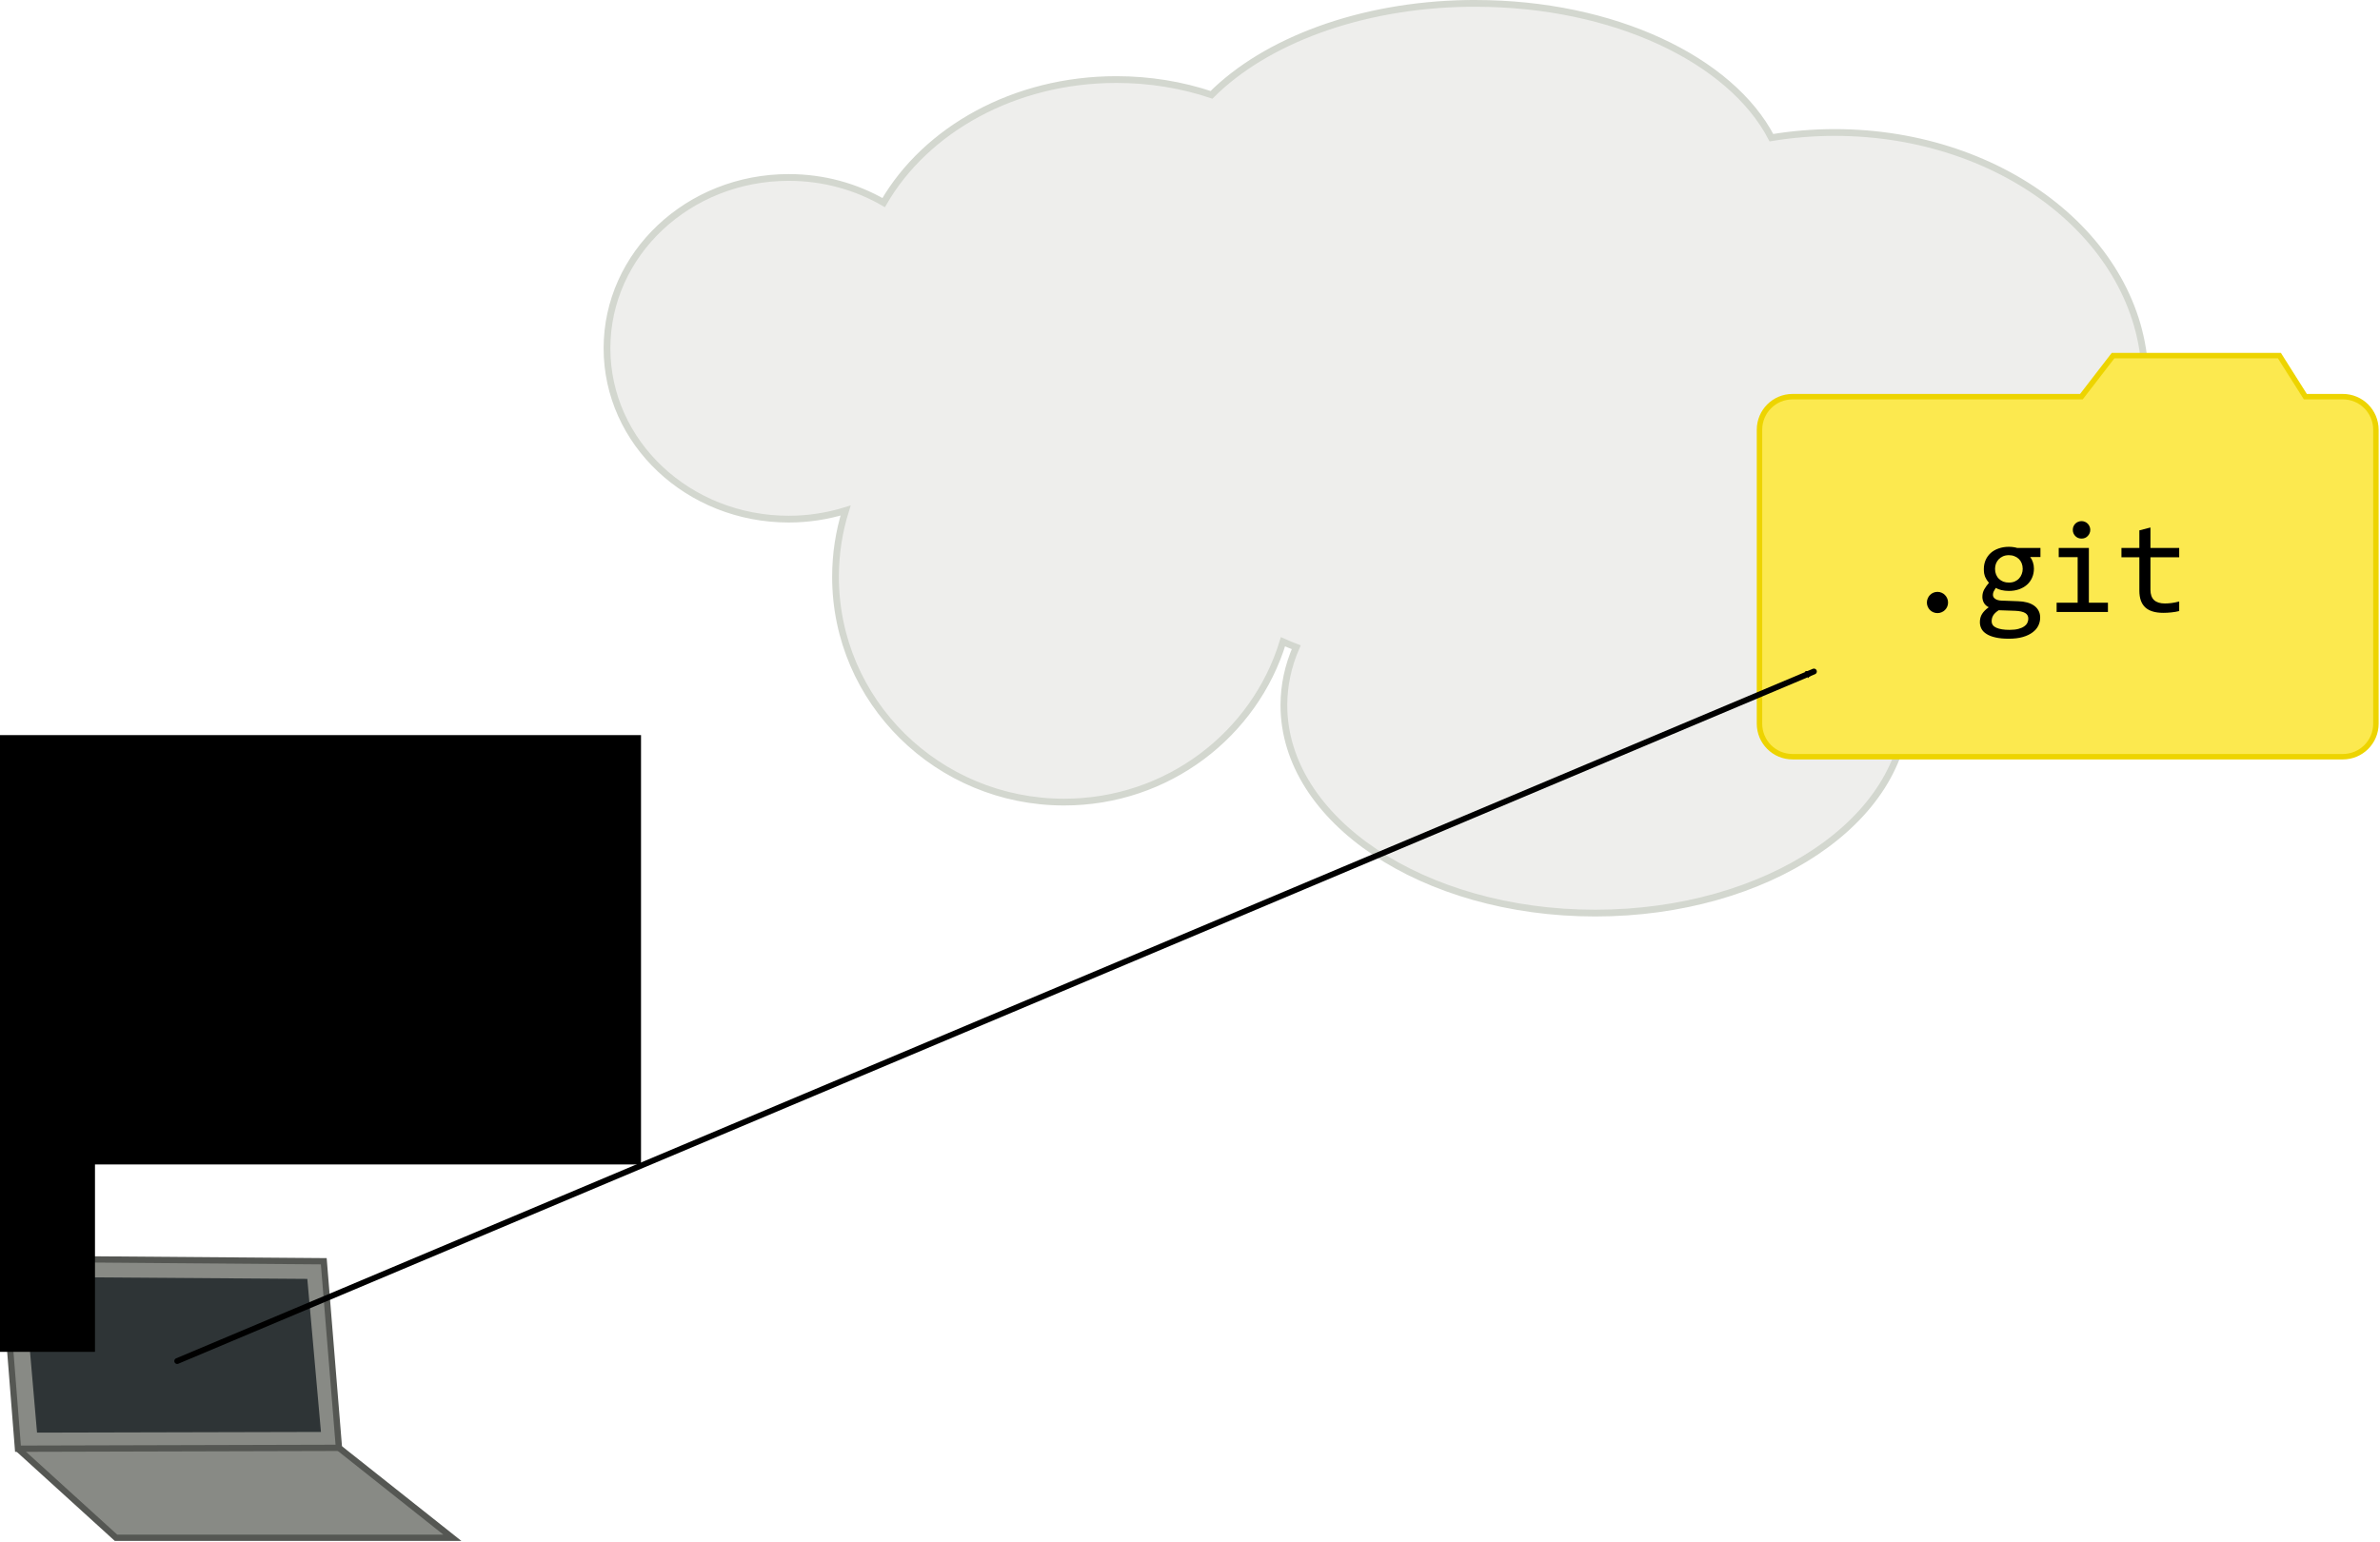 <?xml version="1.0" encoding="UTF-8" standalone="no"?>
<!-- Created with Inkscape (http://www.inkscape.org/) -->

<svg
   xmlns:dc="http://purl.org/dc/elements/1.1/"
   xmlns:cc="http://creativecommons.org/ns#"
   xmlns:rdf="http://www.w3.org/1999/02/22-rdf-syntax-ns#"
   xmlns:svg="http://www.w3.org/2000/svg"
   xmlns="http://www.w3.org/2000/svg"
   xmlns:sodipodi="http://sodipodi.sourceforge.net/DTD/sodipodi-0.dtd"
   xmlns:inkscape="http://www.inkscape.org/namespaces/inkscape"
   width="408.973"
   height="264.992"
   id="svg5993"
   version="1.1"
   inkscape:version="0.48.4 r9939"
   sodipodi:docname="remotes.svg">
  <defs
     id="defs5995">
    <marker
       inkscape:stockid="Arrow2Mend"
       orient="auto"
       refY="0"
       refX="0"
       id="Arrow2Mend"
       style="overflow:visible">
      <path
         id="path6954"
         style="fill-rule:evenodd;stroke-width:0.625;stroke-linejoin:round"
         d="M 8.719,4.034 -2.207,0.016 8.719,-4.002 c -1.745,2.372 -1.735,5.617 -6e-7,8.035 z"
         transform="scale(-0.6,-0.6)"
         inkscape:connector-curvature="0" />
    </marker>
  </defs>
  <sodipodi:namedview
     id="base"
     pagecolor="#ffffff"
     bordercolor="#666666"
     borderopacity="1.0"
     inkscape:pageopacity="0.0"
     inkscape:pageshadow="2"
     inkscape:zoom="1.0349609"
     inkscape:cx="145.1751"
     inkscape:cy="-22.428568"
     inkscape:document-units="px"
     inkscape:current-layer="layer1"
     showgrid="false"
     inkscape:snap-bbox="true"
     inkscape:bbox-nodes="true"
     inkscape:bbox-paths="false"
     inkscape:snap-bbox-edge-midpoints="false"
     inkscape:snap-bbox-midpoints="true"
     inkscape:window-width="1598"
     inkscape:window-height="866"
     inkscape:window-x="0"
     inkscape:window-y="32"
     inkscape:window-maximized="0"
     fit-margin-top="0"
     fit-margin-left="0"
     fit-margin-right="0"
     fit-margin-bottom="0" />
  <g
     inkscape:label="Layer 1"
     inkscape:groupmode="layer"
     id="layer1"
     transform="translate(-246.491,-108.891)">
    <path
       style="color:#000000;fill:#eeeeec;fill-opacity:1;fill-rule:nonzero;stroke:#d3d7cf;stroke-width:1.161;stroke-linecap:butt;stroke-linejoin:miter;stroke-miterlimit:4;stroke-opacity:1;stroke-dasharray:none;stroke-dashoffset:0;marker:none;visibility:visible;display:inline;overflow:visible;enable-background:accumulate"
       d="m 498.65,109.475 c -18.545,0.294 -34.745,6.499 -43.974,15.714 -5.063,-1.699 -10.58,-2.625 -16.356,-2.625 -17.551,0 -32.734,8.621 -39.982,21.146 -4.749,-2.741 -10.339,-4.319 -16.319,-4.319 -17.249,0 -31.223,13.144 -31.223,29.36 0,16.216 13.974,29.36 31.223,29.36 3.414,0 6.699,-0.524 9.775,-1.476 -1.123,3.602 -1.73,7.431 -1.73,11.396 0,21.381 17.59,38.711 39.28,38.711 17.755,0 32.75,-11.617 37.611,-27.558 0.748,0.336 1.507,0.652 2.274,0.944 -1.375,3.165 -2.117,6.507 -2.117,9.968 0,19.728 23.954,35.723 53.494,35.723 29.54,0 53.482,-15.995 53.482,-35.723 0,-4.797 -1.413,-9.37 -3.98,-13.549 25.503,-3.21 45.002,-20.873 45.002,-42.183 0,-23.585 -23.889,-42.704 -53.361,-42.704 -3.723,0 -7.355,0.315 -10.863,0.895 -6.985,-13.402 -27.112,-23.082 -50.857,-23.082 -0.462,0 -0.92,-0.007 -1.379,0 z"
       id="path6846"
       inkscape:connector-curvature="0" />
    <g
       id="g6835"
       transform="matrix(1.133,0,0,1.133,-86.216,-36.916)">
      <g
         transform="matrix(0.495,0,0,0.495,318.116,81.942)"
         style="fill:#fce94f;stroke:#edd400"
         id="g9044">
        <path
           style="color:#000000;fill:#fce94f;fill-opacity:1;fill-rule:nonzero;stroke:#edd400;stroke-width:1.668;stroke-linecap:butt;stroke-linejoin:miter;stroke-miterlimit:10;stroke-opacity:1;stroke-dasharray:none;stroke-dashoffset:0;marker:none;visibility:visible;display:inline;overflow:visible;enable-background:accumulate"
           d="m 598.009,203.422 -9.699,12.576 -88.49,0 c -5.623,0 -10.144,4.535 -10.144,10.158 l 0,90.032 c 0,5.623 4.521,10.144 10.144,10.144 l 168.586,0 c 5.623,0 10.144,-4.521 10.144,-10.144 l 0,-90.032 c 0,-5.623 -4.521,-10.158 -10.144,-10.158 l -11.478,0 -7.948,-12.576 -50.97,0 z"
           id="rect8395-2"
           inkscape:connector-curvature="0" />
      </g>
      <g
         transform="matrix(0.495,0,0,0.495,334.109,86.462)"
         style="line-height:125%;letter-spacing:0px;word-spacing:0px;color:#000000;fill:#000000;fill-opacity:1;fill-rule:nonzero;stroke:none;stroke-width:1px;marker:none;visibility:visible;display:inline;overflow:visible;enable-background:accumulate"
         id="flowRoot9036">
        <path
           inkscape:connector-curvature="0"
           d="m 511.902,266.687 c 0.443,1e-5 0.859,0.085 1.25,0.254 0.404,0.169 0.749,0.404 1.035,0.703 0.299,0.299 0.534,0.651 0.703,1.055 0.169,0.391 0.254,0.814 0.254,1.27 -10e-6,0.443 -0.085,0.859 -0.254,1.25 -0.169,0.391 -0.404,0.736 -0.703,1.035 -0.286,0.286 -0.632,0.514 -1.035,0.684 -0.391,0.169 -0.807,0.254 -1.25,0.254 -0.456,0 -0.879,-0.085 -1.27,-0.254 -0.391,-0.169 -0.736,-0.397 -1.035,-0.684 -0.286,-0.299 -0.514,-0.645 -0.684,-1.035 -0.169,-0.391 -0.254,-0.807 -0.254,-1.25 -1e-5,-0.456 0.085,-0.879 0.254,-1.27 0.169,-0.404 0.397,-0.755 0.684,-1.055 0.299,-0.299 0.645,-0.534 1.035,-0.703 0.391,-0.169 0.814,-0.254 1.27,-0.254"
           style="font-size:40px;font-style:normal;font-variant:normal;font-weight:normal;font-stretch:normal;marker:none;font-family:Consolas;-inkscape-font-specification:Consolas"
           id="path10324" />
        <path
           inkscape:connector-curvature="0"
           d="m 540.301,256.003 c 0.365,0.456 0.645,0.99 0.84,1.602 0.208,0.599 0.312,1.25 0.312,1.953 -10e-6,1.016 -0.189,1.947 -0.566,2.793 -0.365,0.833 -0.885,1.549 -1.562,2.148 -0.677,0.599 -1.491,1.068 -2.441,1.406 -0.938,0.326 -1.973,0.488 -3.105,0.488 -0.82,0 -1.589,-0.085 -2.305,-0.254 -0.716,-0.182 -1.283,-0.404 -1.699,-0.664 -0.247,0.365 -0.456,0.71 -0.625,1.035 -0.169,0.326 -0.254,0.69 -0.254,1.094 0,0.495 0.234,0.905 0.703,1.23 0.482,0.326 1.113,0.501 1.895,0.527 l 5.156,0.195 c 0.977,0.026 1.875,0.15 2.695,0.371 0.833,0.221 1.543,0.54 2.129,0.957 0.599,0.417 1.061,0.931 1.387,1.543 0.339,0.612 0.508,1.322 0.508,2.129 -2e-5,0.872 -0.189,1.699 -0.566,2.48 -0.378,0.781 -0.964,1.465 -1.758,2.051 -0.781,0.599 -1.777,1.074 -2.988,1.426 -1.211,0.352 -2.65,0.527 -4.316,0.527 -1.589,0 -2.943,-0.13 -4.062,-0.391 -1.107,-0.247 -2.018,-0.599 -2.734,-1.055 -0.716,-0.443 -1.237,-0.977 -1.562,-1.602 -0.326,-0.612 -0.488,-1.289 -0.488,-2.031 0,-0.951 0.221,-1.784 0.664,-2.5 0.443,-0.716 1.126,-1.406 2.051,-2.07 -0.339,-0.156 -0.632,-0.352 -0.879,-0.586 -0.247,-0.234 -0.449,-0.488 -0.605,-0.762 -0.156,-0.286 -0.273,-0.586 -0.352,-0.898 -0.078,-0.312 -0.117,-0.618 -0.117,-0.918 0,-0.846 0.195,-1.621 0.586,-2.324 0.404,-0.703 0.879,-1.367 1.426,-1.992 -0.247,-0.299 -0.469,-0.592 -0.664,-0.879 -0.182,-0.286 -0.345,-0.592 -0.488,-0.918 -0.13,-0.339 -0.234,-0.697 -0.312,-1.074 -0.065,-0.391 -0.098,-0.833 -0.098,-1.328 0,-1.016 0.182,-1.94 0.547,-2.773 0.378,-0.846 0.898,-1.569 1.562,-2.168 0.677,-0.599 1.484,-1.061 2.422,-1.387 0.951,-0.339 1.999,-0.508 3.145,-0.508 0.482,2e-5 0.944,0.033 1.387,0.098 0.443,0.065 0.833,0.15 1.172,0.254 l 7.109,0 0,2.773 -3.145,0 M 528.504,275.671 c -10e-6,0.924 0.482,1.595 1.445,2.012 0.964,0.43 2.305,0.645 4.023,0.645 1.081,-10e-6 1.986,-0.098 2.715,-0.293 0.742,-0.195 1.335,-0.456 1.777,-0.781 0.456,-0.312 0.781,-0.677 0.977,-1.094 0.195,-0.404 0.293,-0.82 0.293,-1.25 -10e-6,-0.794 -0.326,-1.38 -0.977,-1.758 -0.651,-0.378 -1.647,-0.599 -2.988,-0.664 l -5.117,-0.176 c -0.43,0.286 -0.788,0.566 -1.074,0.84 -0.273,0.273 -0.488,0.547 -0.645,0.82 -0.156,0.286 -0.267,0.566 -0.332,0.84 -0.065,0.286 -0.098,0.573 -0.098,0.859 m 1.035,-16.035 c 0,0.625 0.104,1.198 0.312,1.719 0.208,0.521 0.501,0.964 0.879,1.328 0.378,0.365 0.82,0.651 1.328,0.859 0.521,0.195 1.094,0.293 1.719,0.293 0.677,10e-6 1.276,-0.111 1.797,-0.332 0.534,-0.234 0.977,-0.547 1.328,-0.938 0.365,-0.391 0.638,-0.84 0.82,-1.348 0.195,-0.508 0.293,-1.035 0.293,-1.582 -10e-6,-0.625 -0.104,-1.198 -0.312,-1.719 -0.208,-0.521 -0.501,-0.964 -0.879,-1.328 -0.378,-0.365 -0.827,-0.645 -1.348,-0.84 -0.508,-0.208 -1.074,-0.312 -1.699,-0.312 -0.677,2e-5 -1.283,0.117 -1.816,0.352 -0.521,0.234 -0.964,0.547 -1.328,0.938 -0.352,0.378 -0.625,0.82 -0.82,1.328 -0.182,0.508 -0.273,1.035 -0.273,1.582"
           style="font-size:40px;font-style:normal;font-variant:normal;font-weight:normal;font-stretch:normal;marker:none;font-family:Consolas;-inkscape-font-specification:Consolas"
           id="path10326" />
        <path
           inkscape:connector-curvature="0"
           d="m 554.852,256.042 -5.801,0 0,-2.812 9.238,0 0,16.777 5.84,0 0,2.832 -15.723,0 0,-2.832 6.445,0 0,-13.965 m 1.191,-11.035 c 0.378,2e-5 0.729,0.072 1.055,0.215 0.326,0.13 0.605,0.319 0.84,0.566 0.247,0.247 0.436,0.534 0.566,0.859 0.143,0.313 0.215,0.658 0.215,1.035 -10e-6,0.365 -0.072,0.71 -0.215,1.035 -0.13,0.326 -0.319,0.612 -0.566,0.859 -0.234,0.247 -0.514,0.443 -0.84,0.586 -0.326,0.13 -0.677,0.195 -1.055,0.195 -0.378,2e-5 -0.729,-0.065 -1.055,-0.195 -0.326,-0.143 -0.612,-0.339 -0.859,-0.586 -0.234,-0.247 -0.423,-0.534 -0.566,-0.859 -0.13,-0.325 -0.195,-0.671 -0.195,-1.035 -1e-5,-0.378 0.065,-0.723 0.195,-1.035 0.143,-0.325 0.332,-0.612 0.566,-0.859 0.247,-0.247 0.534,-0.436 0.859,-0.566 0.326,-0.143 0.677,-0.215 1.055,-0.215"
           style="font-size:40px;font-style:normal;font-variant:normal;font-weight:normal;font-stretch:normal;marker:none;font-family:Consolas;-inkscape-font-specification:Consolas"
           id="path10328" />
        <path
           inkscape:connector-curvature="0"
           d="m 585.965,272.565 c -0.768,0.195 -1.563,0.332 -2.383,0.41 -0.82,0.091 -1.654,0.137 -2.5,0.137 -2.461,0 -4.297,-0.553 -5.508,-1.66 -1.211,-1.12 -1.816,-2.832 -1.816,-5.137 l 0,-10.234 -5.488,0 0,-2.852 5.488,0 0,-5.391 3.398,-0.879 0,6.27 8.809,0 0,2.852 -8.809,0 0,9.961 c -10e-6,1.406 0.371,2.461 1.113,3.164 0.755,0.69 1.862,1.035 3.32,1.035 0.625,0 1.309,-0.046 2.051,-0.137 0.742,-0.104 1.517,-0.26 2.324,-0.469 l 0,2.93"
           style="font-size:40px;font-style:normal;font-variant:normal;font-weight:normal;font-stretch:normal;marker:none;font-family:Consolas;-inkscape-font-specification:Consolas"
           id="path10330" />
      </g>
    </g>
    <flowRoot
       xml:space="preserve"
       id="flowRoot6861"
       style="font-size:32px;line-height:125%;letter-spacing:0px;word-spacing:0px;color:#000000;fill:#000000;fill-opacity:1;fill-rule:nonzero;stroke:none;stroke-width:1px;marker:none;visibility:visible;display:inline;overflow:visible;enable-background:accumulate;font-family:CMU Serif;-inkscape-font-specification:CMU Serif"><flowRegion
         id="flowRegion6863"><rect
           id="rect6865"
           width="211.115"
           height="73.788"
           x="145.526"
           y="235.23"
           style="font-size:32px;font-family:CMU Serif;-inkscape-font-specification:CMU Serif" /></flowRegion><flowPara
         id="flowPara6867"></flowPara></flowRoot>    <g
       id="g6899"
       style="fill:#888a85;stroke:#555753;stroke-width:3;stroke-miterlimit:4;stroke-dasharray:none"
       transform="matrix(0.36,0,0,0.36,215.023,224.55)">
      <path
         sodipodi:nodetypes="cccc"
         inkscape:connector-curvature="0"
         id="path6897"
         d="m 95.993,370.337 46.801,42.53 160.557,0 -54.145,-42.936"
         style="fill:#888a85;stroke:#555753;stroke-width:3;stroke-linecap:butt;stroke-linejoin:miter;stroke-miterlimit:4;stroke-opacity:1;stroke-dasharray:none" />
      <path
         sodipodi:nodetypes="ccccc"
         inkscape:connector-curvature="0"
         id="path6895"
         d="m 241.957,280.84 7.248,89.092 -153.212,0.406 -7.174,-90.698 z"
         style="fill:#888a85;stroke:#555753;stroke-width:3;stroke-linecap:butt;stroke-linejoin:miter;stroke-miterlimit:4;stroke-opacity:1;stroke-dasharray:none" />
    </g>
    <path
       sodipodi:nodetypes="ccccc"
       inkscape:connector-curvature="0"
       id="path6895-2"
       d="m 298.889,329.132 2.265,25.411 -47.888,0.116 -2.242,-25.869 z"
       style="fill:#2e3436;stroke:#2e3436;stroke-width:0.896;stroke-linecap:butt;stroke-linejoin:miter;stroke-miterlimit:4;stroke-opacity:1;stroke-dasharray:none" />
    <path
       style="fill:none;stroke:#000000;stroke-width:1px;stroke-linecap:round;stroke-linejoin:miter;stroke-opacity:1;marker-end:url(#Arrow2Mend)"
       d="M 276.94,342.805 558.191,224.299"
       id="path6921"
       inkscape:connector-curvature="0"
       sodipodi:nodetypes="cc" />
    <flowRoot
       xml:space="preserve"
       id="flowRoot7402"
       style="font-style:normal;font-variant:normal;font-weight:500;font-stretch:normal;line-height:125%;letter-spacing:0px;word-spacing:0px;color:#000000;fill:#000000;fill-opacity:1;fill-rule:nonzero;stroke:none;stroke-width:1px;marker:none;visibility:visible;display:inline;overflow:visible;enable-background:accumulate;font-family:CMU Typewriter Text Variable Width;-inkscape-font-specification:CMU Typewriter Text Variable Width Medium"><flowRegion
         id="flowRegion7404"><rect
           id="rect7406"
           width="149.764"
           height="53.142"
           x="113.048"
           y="288.082" /></flowRegion><flowPara
         id="flowPara7408"></flowPara></flowRoot>  </g>
</svg>
